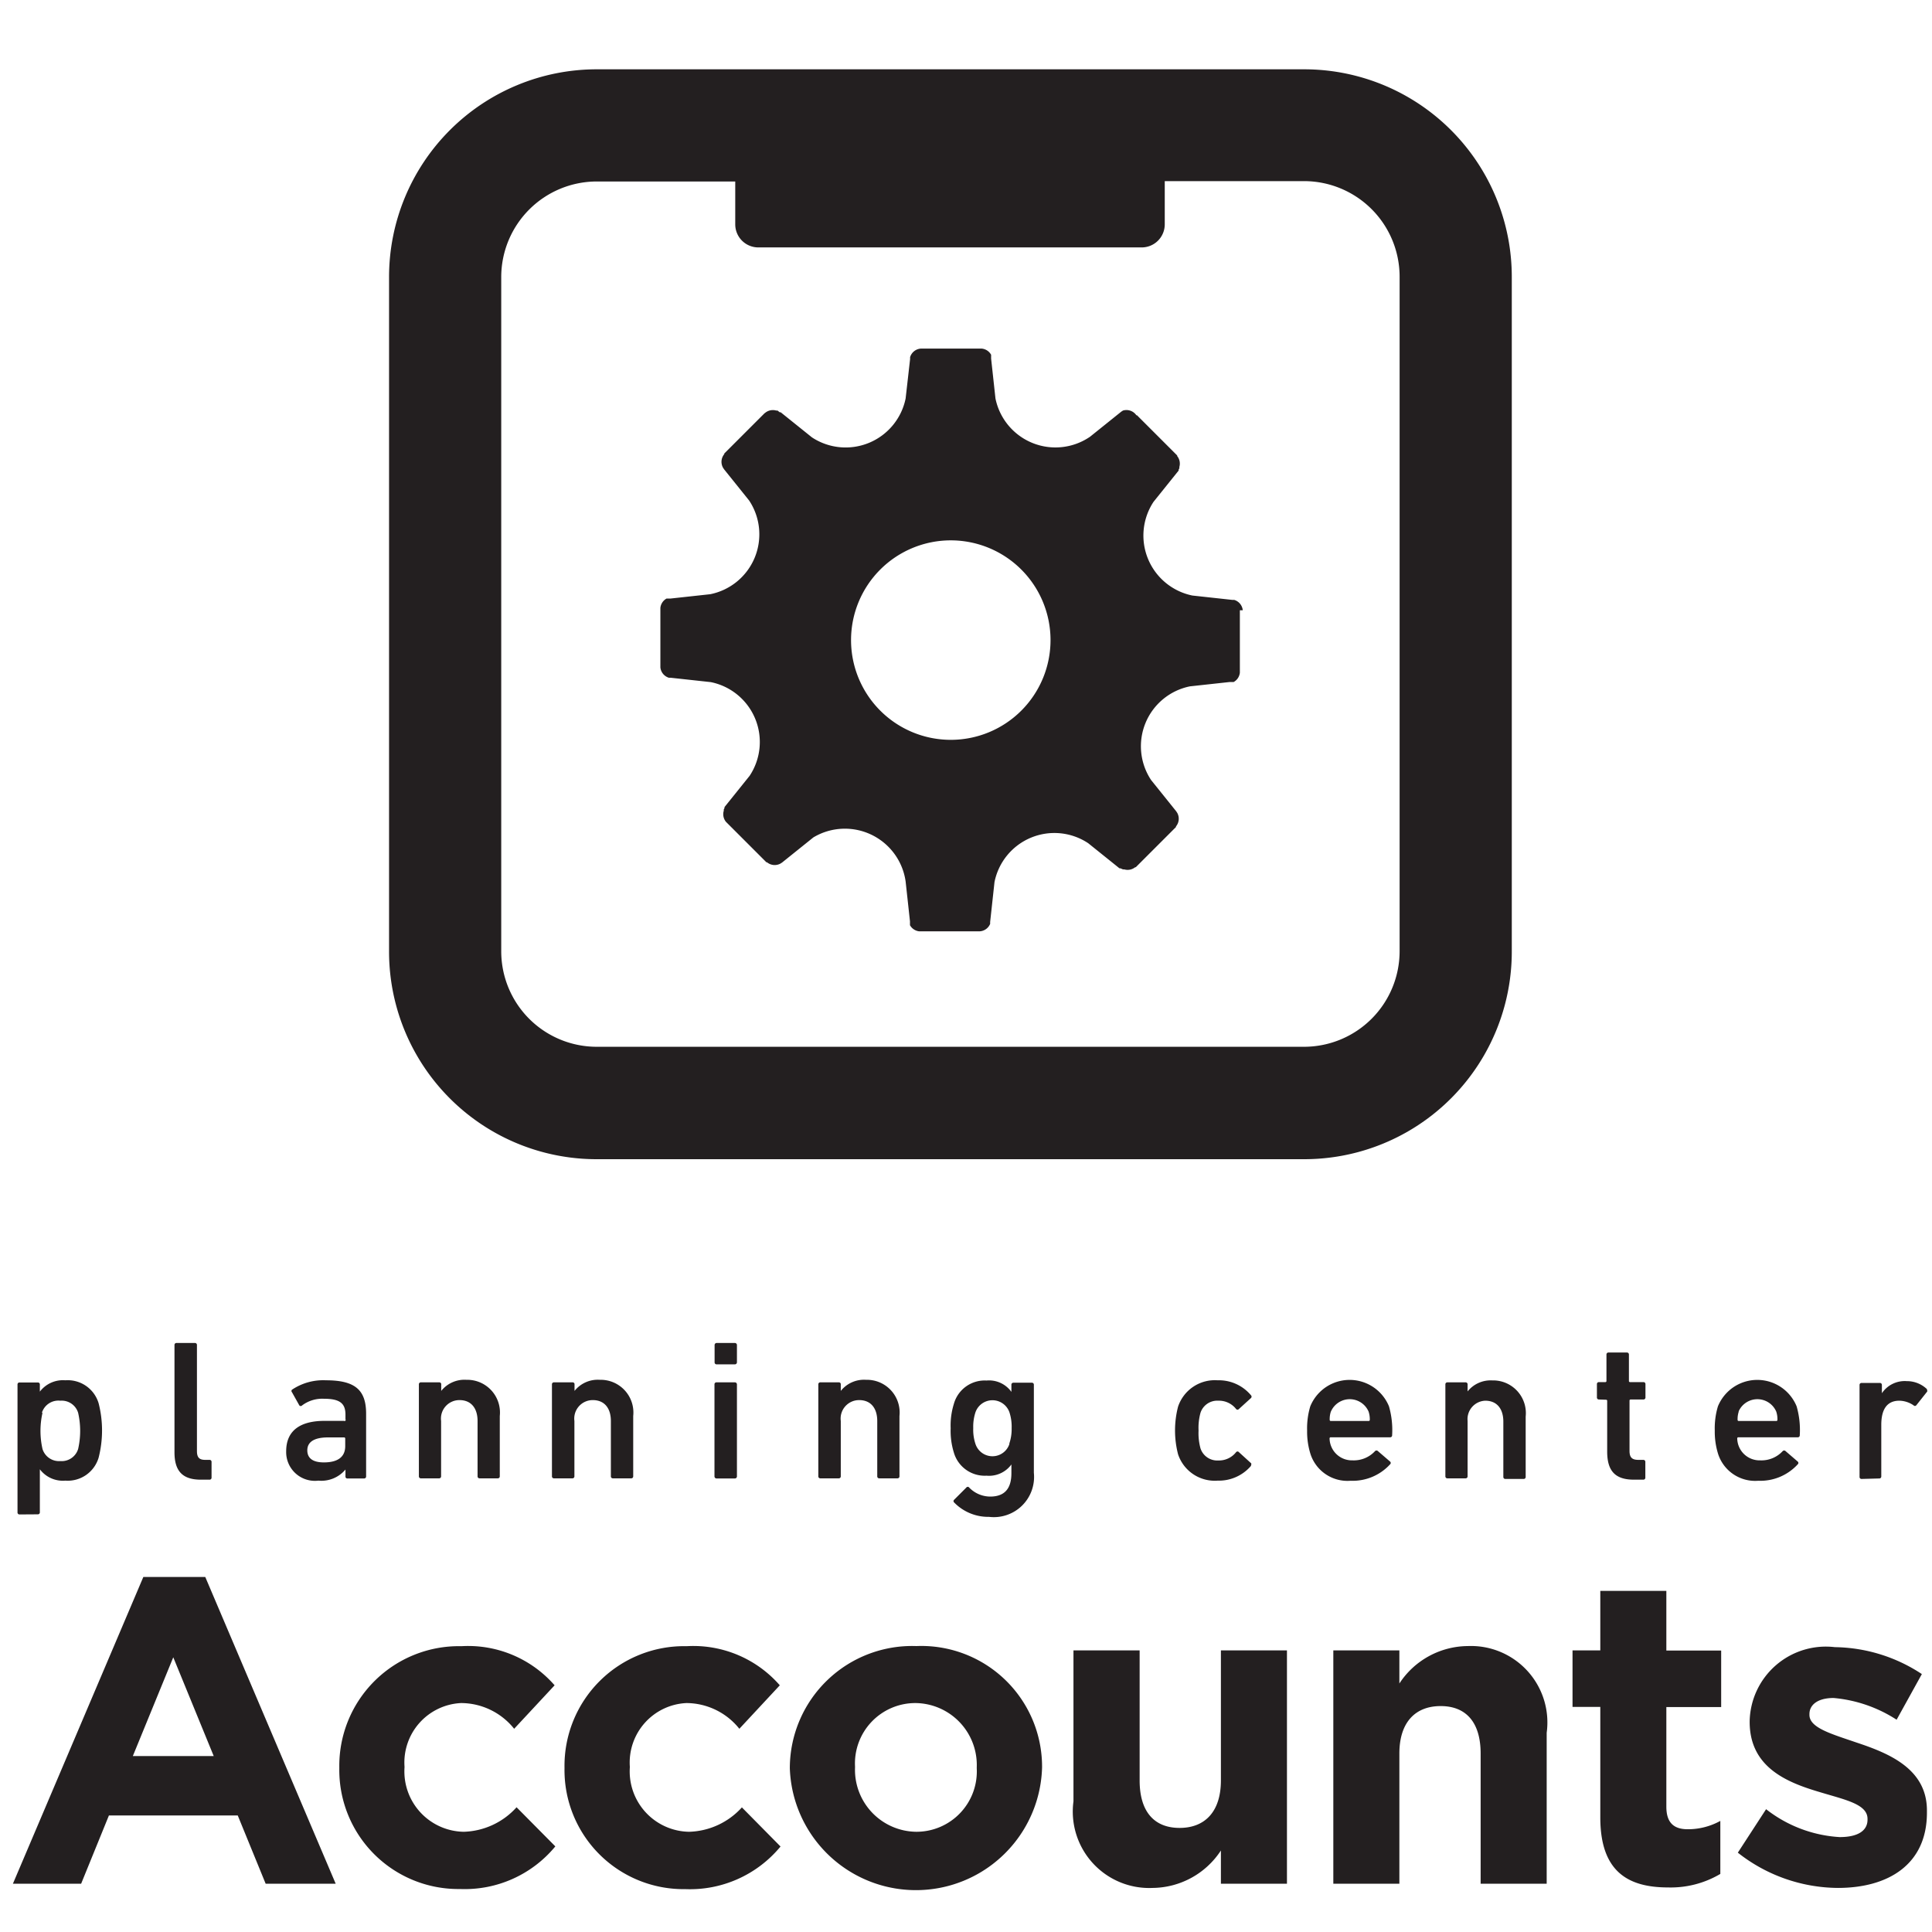 <svg xmlns="http://www.w3.org/2000/svg" viewBox="0 0 16 16"><defs><style>.cls-1{fill:#231f20}</style></defs><title>accounts-logo-stack</title><g id="Layer_1" data-name="Layer 1"><path class="cls-1" d="M.314 12.541a.016.016 0 0 0 .016-.017v-.356a.239.239 0 0 0 .211.094.267.267 0 0 0 .276-.191.913.913 0 0 0 0-.449.267.267 0 0 0-.276-.191.24.24 0 0 0-.211.094v-.059a.016.016 0 0 0-.016-.017H.162a.016.016 0 0 0-.017.017v1.059a.016.016 0 0 0 .017.017zm.033-.841a.143.143 0 0 1 .153-.1.142.142 0 0 1 .147.1.675.675 0 0 1 0 .3.142.142 0 0 1-.147.1.143.143 0 0 1-.148-.1.677.677 0 0 1 0-.3zm1.316.554h.073a.016.016 0 0 0 .016-.016v-.132a.016.016 0 0 0-.016-.016H1.7c-.048 0-.069-.018-.069-.073v-.878a.016.016 0 0 0-.017-.017h-.152a.016.016 0 0 0-.017.017v.888c0 .152.063.227.218.227zm1.186-.487h-.161c-.2 0-.318.079-.318.252a.238.238 0 0 0 .267.243.26.26 0 0 0 .224-.092v.058a.015.015 0 0 0 .016.016h.139a.016.016 0 0 0 .016-.016v-.52c0-.195-.089-.277-.332-.277a.464.464 0 0 0-.282.078.015.015 0 0 0 0 .021l.061.109a.015.015 0 0 0 .023 0 .278.278 0 0 1 .182-.055c.134 0 .177.041.177.132v.038a.009.009 0 0 1-.012.013zm.01.209c0 .091-.063.135-.177.135-.089 0-.137-.033-.137-.1s.053-.107.172-.107h.132a.009.009 0 0 1 .01.01zm.778-.528h-.152a.016.016 0 0 0-.016.017v.762a.016.016 0 0 0 .016.016h.152a.016.016 0 0 0 .016-.016v-.459a.153.153 0 0 1 .152-.173c.1 0 .15.071.15.173v.459a.016.016 0 0 0 .016.016h.152a.016.016 0 0 0 .016-.016v-.5a.271.271 0 0 0-.276-.3.246.246 0 0 0-.209.092v-.058a.016.016 0 0 0-.017-.013zm1.103 0h-.152a.016.016 0 0 0-.017.017v.762a.016.016 0 0 0 .017.016h.152a.016.016 0 0 0 .017-.016v-.459a.153.153 0 0 1 .152-.173c.1 0 .15.071.15.173v.459a.016.016 0 0 0 .016.016h.152a.016.016 0 0 0 .017-.016v-.5a.271.271 0 0 0-.276-.3.246.246 0 0 0-.21.092v-.058a.016.016 0 0 0-.018-.013zm1.194 0h.152a.017.017 0 0 1 .017.017v.762a.017.017 0 0 1-.017.017h-.152a.017.017 0 0 1-.017-.017v-.762a.016.016 0 0 1 .017-.017zm0-.326h.152a.017.017 0 0 1 .017.017v.143a.017.017 0 0 1-.017.017h-.152a.016.016 0 0 1-.016-.016v-.144a.017.017 0 0 1 .016-.017zm1.011.326h-.151a.016.016 0 0 0-.017.017v.762a.016.016 0 0 0 .017.016h.152a.016.016 0 0 0 .017-.016v-.459a.153.153 0 0 1 .152-.173c.1 0 .15.071.15.173v.459a.016.016 0 0 0 .016.016h.152a.016.016 0 0 0 .016-.016v-.5a.271.271 0 0 0-.276-.3.246.246 0 0 0-.21.092v-.058a.016.016 0 0 0-.018-.013zm1.255.946a.244.244 0 0 1-.173-.074.015.015 0 0 0-.025 0l-.1.1a.015.015 0 0 0 0 .023.394.394 0 0 0 .289.119.333.333 0 0 0 .371-.365v-.729a.016.016 0 0 0-.016-.017h-.154a.016.016 0 0 0-.016.017v.059a.227.227 0 0 0-.206-.094.265.265 0 0 0-.271.195.6.6 0 0 0-.026.2.606.606 0 0 0 .026.2.266.266 0 0 0 .271.193.229.229 0 0 0 .206-.093v.072c0 .128-.056.194-.176.194zm.16-.437a.148.148 0 0 1-.282 0 .371.371 0 0 1-.018-.13.383.383 0 0 1 .018-.13.149.149 0 0 1 .282 0 .383.383 0 0 1 .018.13.371.371 0 0 1-.02.13zm1.73-.357a.18.18 0 0 1 .147.069.015.015 0 0 0 .023 0l.1-.091a.016.016 0 0 0 0-.023.346.346 0 0 0-.276-.124.321.321 0 0 0-.328.219.788.788 0 0 0 0 .393.32.32 0 0 0 .328.219.35.35 0 0 0 .276-.122c0-.008.007-.016 0-.023l-.1-.091a.015.015 0 0 0-.023 0 .18.18 0 0 1-.147.069.146.146 0 0 1-.148-.1.477.477 0 0 1-.016-.148.466.466 0 0 1 .016-.147.146.146 0 0 1 .148-.1zm1.422.527a.015.015 0 0 0 0-.023l-.1-.086a.017.017 0 0 0-.025 0 .239.239 0 0 1-.186.076.185.185 0 0 1-.19-.181.009.009 0 0 1 .01-.01h.49a.016.016 0 0 0 .018-.017.713.713 0 0 0-.026-.239.352.352 0 0 0-.652 0 .635.635 0 0 0-.026.2.616.616 0 0 0 .028.195.322.322 0 0 0 .332.221.419.419 0 0 0 .327-.136zm-.49-.437a.17.17 0 0 1 .312 0 .2.2 0 0 1 .01.068.009.009 0 0 1-.01.01h-.312a.009.009 0 0 1-.01-.01.2.2 0 0 1 .01-.069zm1.132-.167v-.058a.016.016 0 0 0-.016-.017h-.152a.016.016 0 0 0-.016.017v.762a.016.016 0 0 0 .016.016h.152a.016.016 0 0 0 .016-.016v-.459a.153.153 0 0 1 .146-.168c.1 0 .15.071.15.173v.459a.016.016 0 0 0 .017.016h.152a.016.016 0 0 0 .016-.016v-.5a.271.271 0 0 0-.276-.3.245.245 0 0 0-.205.091zm1.146.069a.009.009 0 0 1 .01.01v.419c0 .155.061.233.221.233h.079a.016.016 0 0 0 .016-.016v-.132a.016.016 0 0 0-.016-.016h-.041c-.051 0-.074-.018-.074-.074V11.6a.009.009 0 0 1 .01-.01h.106a.016.016 0 0 0 .016-.016v-.111a.016.016 0 0 0-.016-.017H13.5a.009.009 0 0 1-.01-.01v-.218a.016.016 0 0 0-.017-.017h-.152a.016.016 0 0 0-.017.017v.218a.009.009 0 0 1-.01.01h-.053a.016.016 0 0 0-.016.017v.111a.016.016 0 0 0 .016.016zm1.588.535a.015.015 0 0 0 0-.023l-.1-.086a.017.017 0 0 0-.025 0 .239.239 0 0 1-.186.076.185.185 0 0 1-.19-.181.009.009 0 0 1 .01-.01h.49a.016.016 0 0 0 .018-.017.713.713 0 0 0-.026-.239.352.352 0 0 0-.652 0 .635.635 0 0 0-.026.2.618.618 0 0 0 .028.195.322.322 0 0 0 .332.221.419.419 0 0 0 .327-.136zm-.49-.437a.17.17 0 0 1 .312 0 .2.2 0 0 1 .01.068.009.009 0 0 1-.01.01h-.31a.009.009 0 0 1-.01-.01.2.2 0 0 1 .01-.069zm1.165.554a.016.016 0 0 0 .017-.016V11.8c0-.127.046-.2.15-.2a.216.216 0 0 1 .117.038.015.015 0 0 0 .023 0l.088-.111c.007-.008 0-.015 0-.023a.24.24 0 0 0-.167-.066.228.228 0 0 0-.206.1v-.068a.016.016 0 0 0-.017-.017h-.152a.016.016 0 0 0-.016.017v.762a.016.016 0 0 0 .016.016zm-14.376.816L.107 15.6h.565l.23-.565h1.067l.231.565h.58L1.7 13.06zM1.1 14.543l.335-.818.335.818zm2.74.627a.5.5 0 0 1-.49-.533v-.007a.493.493 0 0 1 .468-.526.565.565 0 0 1 .44.213l.335-.36a.95.95 0 0 0-.771-.324.991.991 0 0 0-1.012 1.004v.007a.986.986 0 0 0 1 1 .972.972 0 0 0 .789-.353l-.321-.324a.612.612 0 0 1-.438.203zm1.866 0a.5.5 0 0 1-.49-.533v-.007a.493.493 0 0 1 .468-.526.564.564 0 0 1 .439.213l.335-.36a.95.95 0 0 0-.771-.324.991.991 0 0 0-1.012 1.005v.007a.986.986 0 0 0 1 1 .972.972 0 0 0 .789-.353l-.32-.324a.612.612 0 0 1-.438.202zm1.883-1.538a1.013 1.013 0 0 0-1.048 1.005v.007a1.045 1.045 0 0 0 2.089-.007v-.007a1 1 0 0 0-1.041-.998zm.5 1.012a.5.5 0 0 1-.5.526.513.513 0 0 1-.508-.533v-.007a.5.5 0 0 1 .5-.526.513.513 0 0 1 .508.533zm2.022.101c0 .259-.133.393-.342.393s-.331-.133-.331-.393v-1.077H8.89v1.25a.633.633 0 0 0 .656.717.683.683 0 0 0 .565-.31v.275h.547v-1.932h-.547zm2.044-1.113a.683.683 0 0 0-.566.31v-.274h-.547V15.6h.547v-1.078c0-.26.133-.393.342-.393s.331.133.331.393V15.6h.547v-1.25a.633.633 0 0 0-.654-.718zm1.645-.457h-.547v.493h-.23v.468h.23v.915c0 .447.227.58.562.58a.806.806 0 0 0 .432-.112v-.439a.556.556 0 0 1-.27.069c-.122 0-.177-.061-.177-.187v-.825h.454v-.468H13.8zm1.578 1.257c-.209-.072-.393-.122-.393-.23v-.007c0-.076.068-.133.2-.133a1.145 1.145 0 0 1 .522.18l.209-.378a1.336 1.336 0 0 0-.72-.223.631.631 0 0 0-.706.612v.007c0 .375.306.5.576.58.213.065.4.1.4.223v.007c0 .086-.072.144-.231.144a1.092 1.092 0 0 1-.609-.231l-.234.36a1.352 1.352 0 0 0 .828.292c.418 0 .738-.194.738-.623V15c.004-.348-.309-.478-.58-.568zM12.52 7.878V2.294A1.719 1.719 0 0 0 10.8.574H4.941a1.72 1.72 0 0 0-1.719 1.72v5.584A1.719 1.719 0 0 0 4.941 9.6H10.8a1.719 1.719 0 0 0 1.72-1.722zm-.929 0a.792.792 0 0 1-.791.791H4.941a.791.791 0 0 1-.79-.791V2.294a.792.792 0 0 1 .79-.791h1.148v.355a.191.191 0 0 0 .191.191h3.175a.191.191 0 0 0 .191-.191V1.5H10.8a.792.792 0 0 1 .791.791z"/><path class="cls-1" d="M10.292 5.054a.1.1 0 0 0-.071-.086h-.016l-.33-.036a.507.507 0 0 1-.322-.776l.208-.259v-.008l.006-.011v-.011a.1.1 0 0 0-.018-.09v-.005l-.333-.333h-.005A.1.1 0 0 0 9.3 3.4l-.014.009-.259.208a.507.507 0 0 1-.783-.317l-.036-.33v-.032a.1.1 0 0 0-.077-.051h-.506a.1.1 0 0 0-.088.071v.016L7.5 3.3a.507.507 0 0 1-.776.322l-.259-.208h-.008L6.439 3.4h-.011a.1.1 0 0 0-.09.018l-.007.005-.333.333v.005a.1.1 0 0 0-.011.111l.009.014.208.259a.506.506 0 0 1-.322.776l-.33.036H5.52a.1.1 0 0 0-.051.077v.493a.1.1 0 0 0 .071.086h.016l.33.036a.506.506 0 0 1 .322.776L6 6.684v.008l-.006.011v.011a.1.1 0 0 0 .018.092l.335.335h.005a.1.1 0 0 0 .111.011l.014-.009.259-.208A.508.508 0 0 1 7.5 7.3l.036.33v.032a.1.1 0 0 0 .077.051h.492a.1.1 0 0 0 .095-.062v-.016l.036-.33a.506.506 0 0 1 .776-.322l.259.208h.008L9.3 7.2h.011a.1.1 0 0 0 .09-.018h.005l.333-.333v-.005a.1.1 0 0 0 .011-.111l-.009-.014-.208-.259a.506.506 0 0 1 .322-.776l.33-.036h.032a.1.1 0 0 0 .051-.077v-.517zM7.871 6.127A.826.826 0 1 1 8.7 5.3a.826.826 0 0 1-.829.827z"/></g></svg>